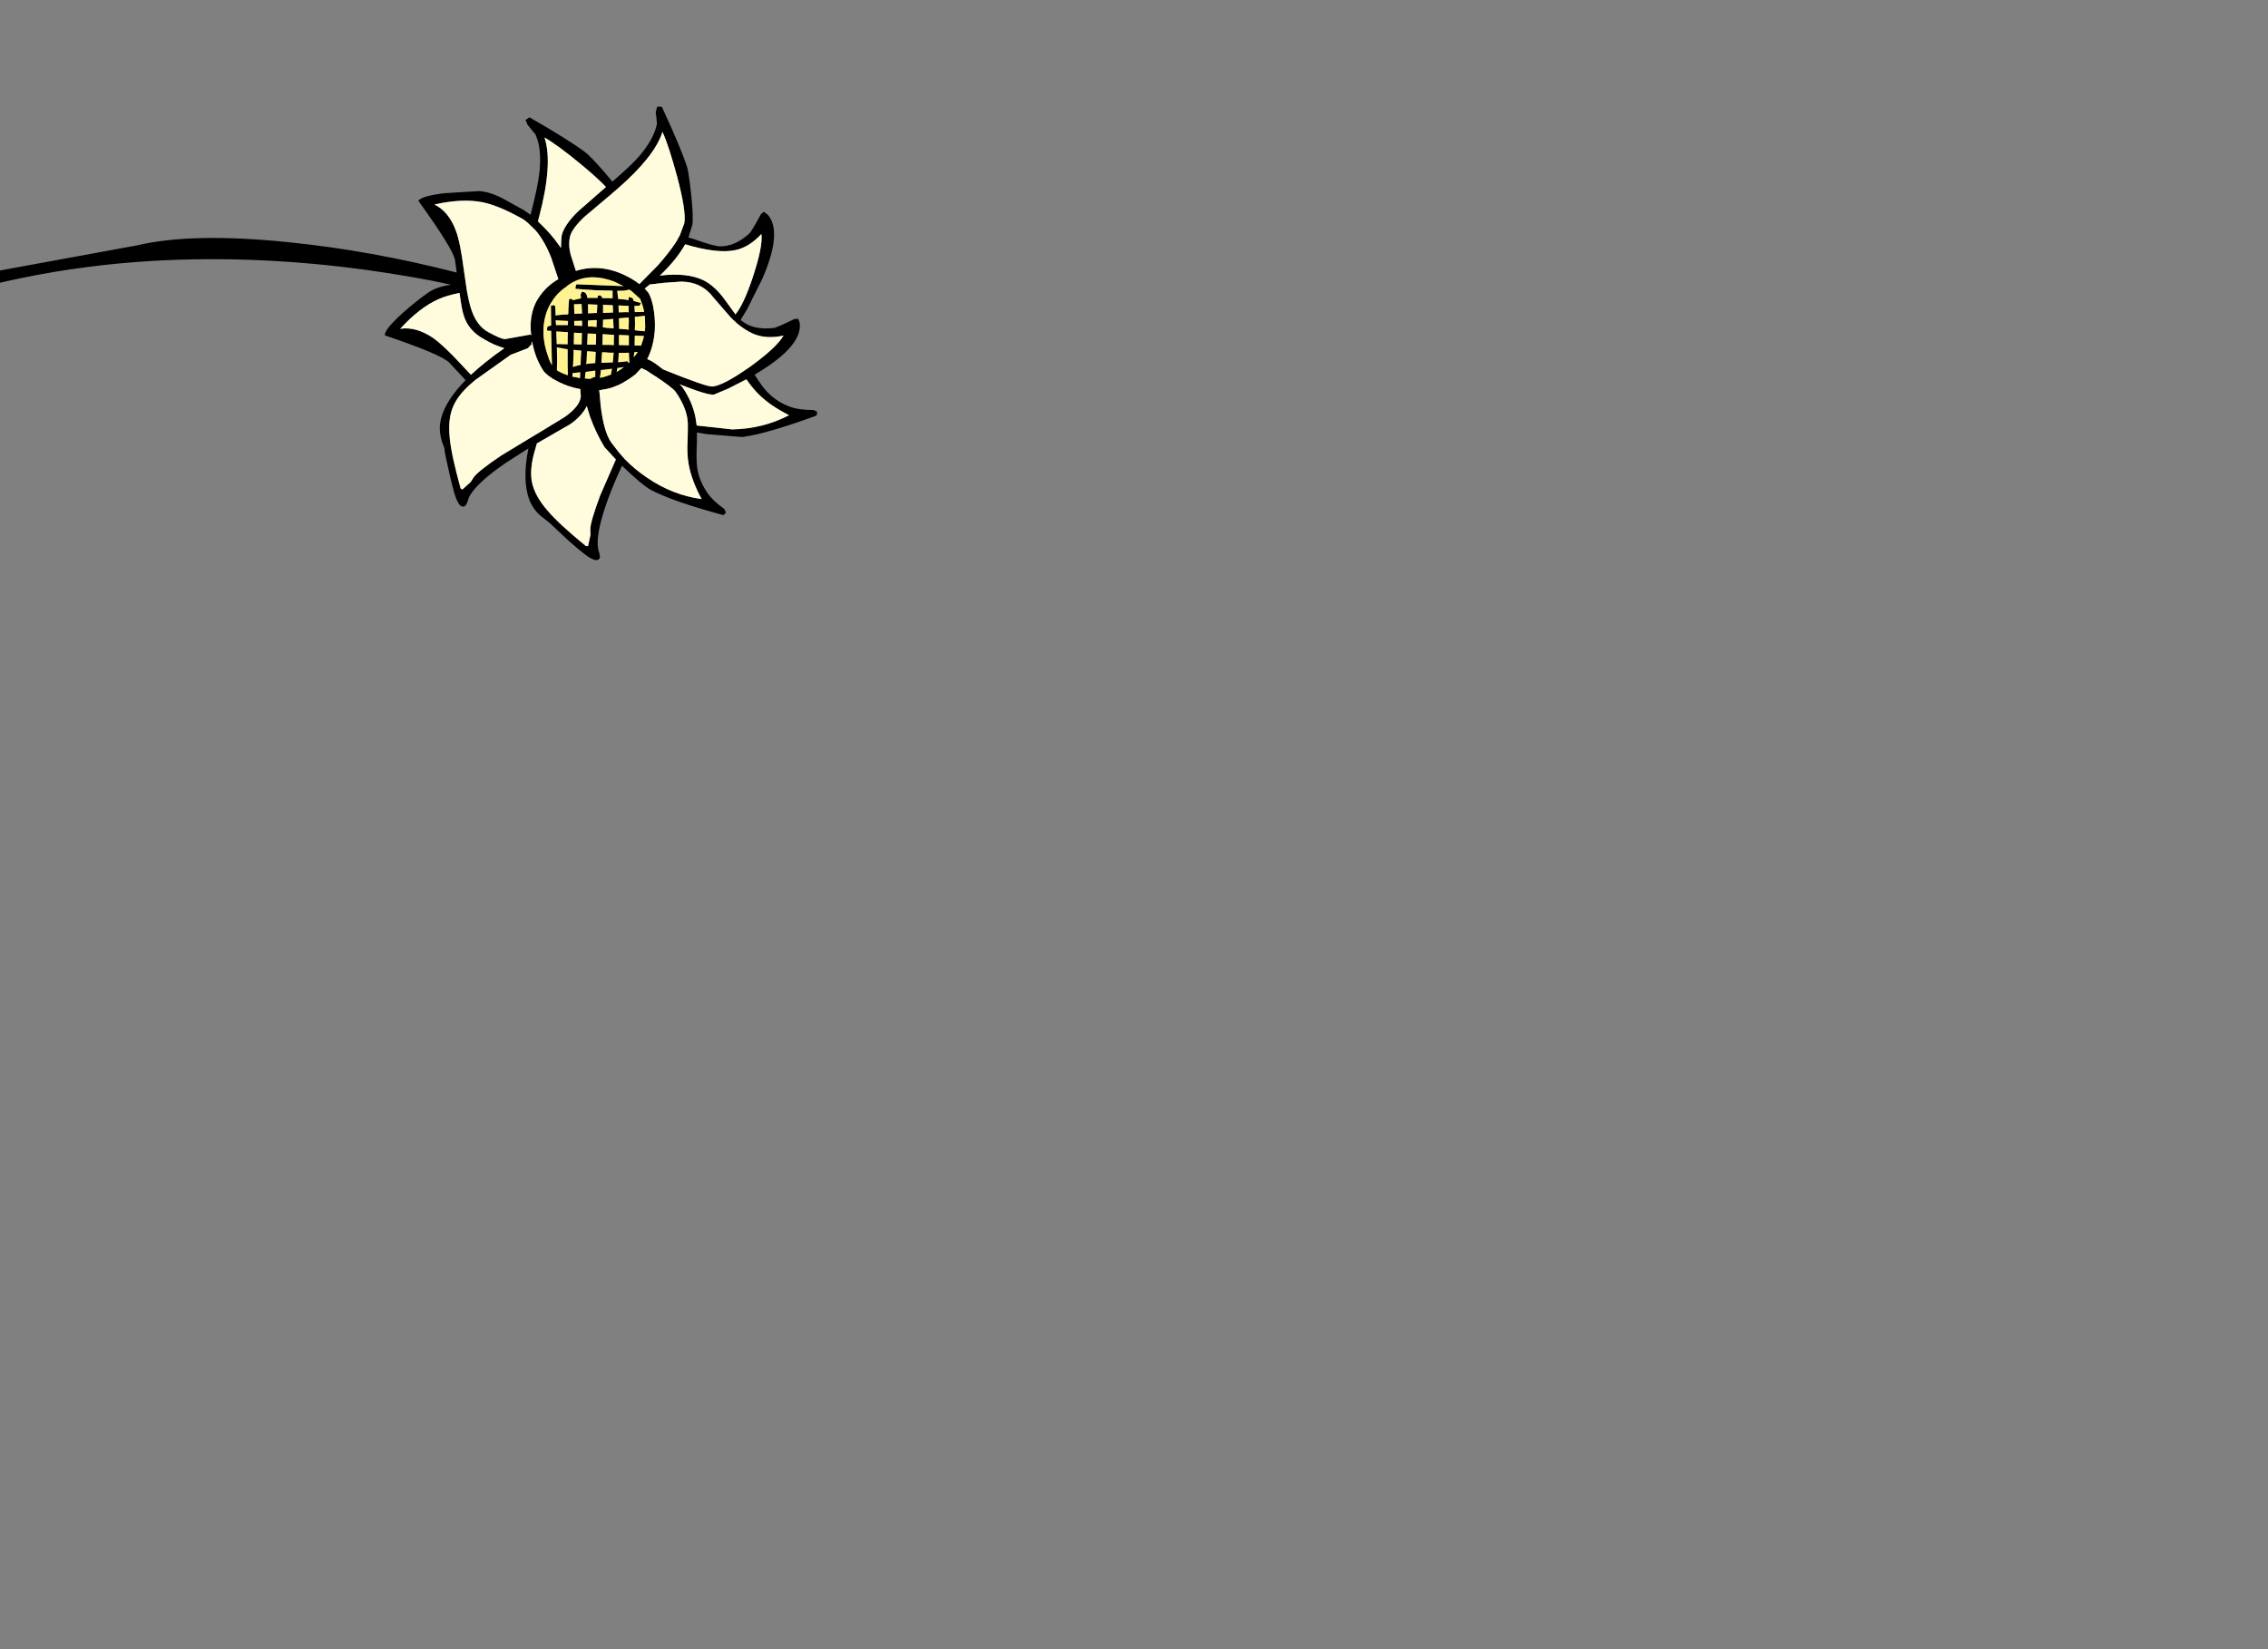 <?xml version="1.0" encoding="utf-8"?>
<!-- Generator: flash2svg, http://dissentgraphics.com/tools/flash2svg -->
<svg xmlns:xlink="http://www.w3.org/1999/xlink" id="sprite.__201571.__20(Items).__2F55" image-rendering="optimizeSpeed" baseProfile="basic" version="1.1" style="background-color:#ffffff" x="0px" y="0px" width="550px" height="400px" viewBox="0 0 550 400" enable-background="new 0 0 550 400" xmlns="http://www.w3.org/2000/svg">
  <rect x="0" y="0" width="550" height="400" fill="#808080" stroke="none"/>
  <defs>
    <symbol id="Graphic.__2Fshape.__201312" viewBox="-30.95 25.85 229.15 110">
      <g id="Layer.__260">
        <g id="shape67" transform="matrix(1 0 0 1 -30.949 25.85)">
          <path id="path59" transform="matrix(1 0 0 1 30.9 -25.849)" fill="#000000" fill-opacity="1" d="M167.65,47 Q167.05,41.75 166.7,40.6 C165.75,37.6 163.7,32.7 160.55,25.9 L159.45,25.85 159.1,27 C159.05,27.35 159.1,27.85 159.25,28.55 L159.35,30.1 C158.85,32.55 157.4,35.15 155.05,37.9 153.6,39.55 151.4,41.6 148.55,44.05 L146.5,41.6 C144.15,38.95 142.65,37.4 142,36.95 139.45,35 134.95,32.2 128.45,28.45 L127.5,29.1 127.95,30.2 128.9,31.4 129.9,32.6 C130.95,34.9 131.25,37.85 130.9,41.5 130.65,43.95 129.95,47.3 128.85,51.55 L128.7,52.1 127.15,51 121.9,48.1 C119.65,46.95 117.7,46.4 116.15,46.35 L107.95,46.85 C104.1,47.3 101.95,47.95 101.5,48.7 107.15,56.55 110.15,61.35 110.4,63.15 L110.8,66.1 C96.95,62.55 83.4,60.1 70.05,58.75 54.5,57.15 42.25,57.4 33.35,59.5 L0.35,65.55 C-18.05,69 -28,71.4 -29.5,72.8 -30.85,74 -31.25,75.25 -30.7,76.55 L-28.6,77.35 C-9,69.8 11.55,65.2 33,63.55 51.1,62.2 69.7,62.85 88.75,65.45 97,66.6 103.85,67.8 109.4,69.05 107.05,69.4 105.25,70.05 104,70.9 102.05,72.25 99.9,73.95 97.55,76.05 94.65,78.7 93.25,80.45 93.4,81.35 102.55,84.45 107.8,86.65 109.05,88 L112.95,92.2 C109.8,95.45 107.8,98.5 107.05,101.4 106.6,103.05 106.6,104.65 107,106.2 107.15,107 107.45,107.8 107.8,108.65 107.85,109.5 108.3,111.7 109.1,115.15 109.95,118.9 110.6,121.05 111,121.6 111.55,122.8 112.2,123.15 112.95,122.65 L113.4,121.8 C113.55,121.15 113.8,120.5 114.15,119.95 115.5,117.8 118.35,115.25 122.8,112.2 L128.2,108.75 C127.15,113.9 127.25,118.05 128.4,121.2 129.05,122.8 129.95,124.1 131.2,125.15 L133.25,126.75 138.05,131.25 C140.95,133.8 142.7,135.15 143.35,135.4 144.5,136.05 145.25,136 145.55,135.2 L145.4,134.2 C145.15,133.55 145.05,132.9 145,132.25 144.85,129.75 145.7,125.95 147.55,120.9 148.35,118.7 149.45,116.05 150.9,112.95 L151.25,113.3 C154.3,116.25 156.5,118.05 157.85,118.8 161.3,120.65 167.2,122.7 175.5,124.95 L176.1,124.3 175.7,123.45 C173.8,122.1 172.45,120.8 171.6,119.55 170.25,117.6 169.4,115.5 169.1,113.3 168.95,112.15 168.9,110.15 169.05,107.4 L169.05,104.9 171.45,105.3 180.05,106 C183.95,105.5 189.95,103.75 198.05,100.8 198.2,100.35 198.25,100.05 198.15,99.9 198.1,99.75 197.8,99.6 197.3,99.45 195,99.45 193.15,99.2 191.7,98.7 189.45,97.85 187.6,96.65 186.05,95 185.3,94.25 184.3,92.85 183.05,90.9 L184,90.3 C191.05,86 194.4,82.05 194,78.4 L193.65,77.35 192.75,77.35 C189.9,78.75 188.2,79.5 187.65,79.55 184.5,79.9 181.95,79.4 180.1,77.95 L179.65,77.6 181.2,75.05 184.95,67.55 C188.25,59.9 188.65,54.75 186.2,52.05 185.75,51.75 185.45,51.5 185.35,51.35 L184.6,51.9 C183.1,54.7 182.15,56.3 181.7,56.7 179.35,58.8 176.95,59.8 174.6,59.75 173.55,59.7 171.45,59.1 168.35,58 L167,57.6 167.95,54.5 C168.15,53.35 168.05,50.85 167.65,47z M182.55,67.4 C181.1,71.75 179.7,74.7 178.4,76.25 L176,72.95 C174.35,70.6 172.6,69 170.8,68.05 168.1,66.7 164.5,66.3 160.05,66.85 162.8,64.25 164.85,61.7 166.2,59.25 171.35,60.8 175.45,61.3 178.45,60.65 180.7,60.15 182.75,58.85 184.7,56.75 184.95,58.9 184.2,62.45 182.55,67.4zM164.9,57.1 L164,58.7 C162.9,60.4 161.4,62.3 159.55,64.4 L155.1,68.9 C153.75,67.85 152.3,67.05 150.8,66.4 L150.2,66.15 149.05,65.75 C145.9,64.75 142.75,64.75 139.7,65.7 L138.8,62.9 C138.1,60.95 137.9,59.15 138.25,57.5 138.5,56.25 139.65,54.6 141.7,52.65 L148.4,47 148.55,46.85 149.9,45.7 C155.85,40.5 159.45,35.95 160.7,32 161.75,34.25 162.9,37.85 164.25,42.8 165.75,48.45 166.35,52.25 166,54.15 L164.9,57.1zM173.1,72.2 L177.35,77.1 178.85,78.5 C180.2,79.6 181.45,80.4 182.7,80.95 184.8,81.85 187.25,82 190.05,81.4 189,83.25 186.35,85.75 182.15,88.8 L181.8,89.05 179.95,90.3 C176.8,92.4 174.45,93.55 172.9,93.75 171.9,93.85 167.9,92.45 160.85,89.6 L159.55,88.6 C158.55,87.85 157.7,87.35 157,87.1 158.05,85.05 158.65,82.7 158.85,80.05 158.95,78.1 158.8,76.2 158.45,74.35 L158.25,73.5 C157.95,72.35 157.6,71.5 157.25,70.95 L156.4,70 157.6,69 161,68.6 165.3,68.3 C168.6,68.35 171.2,69.65 173.1,72.2zM164.85,93.2 C169.4,95 172.15,95.85 173.2,95.7 L176.65,94.25 181.05,92 C182.05,93.45 183.05,94.65 184,95.6 185.85,97.45 188.3,99.15 191.4,100.7 187.2,102.9 182.6,104.05 177.6,104.15 L169,103.2 168.7,101.2 C168.2,98.7 167.15,96.25 165.5,93.85 L164.85,93.2zM166.8,106.6 C166.65,108.95 166.75,110.95 167.05,112.6 167.5,115.15 168.55,118 170.2,121.05 165.5,120.4 161.1,118.7 156.95,115.85 154.95,114.5 153.15,113 151.6,111.4 L150.15,109.75 148.3,107.35 C147.05,105.6 146.2,102.55 145.7,98.25 L145.65,97.65 145.45,95.4 145.35,94.65 147.1,94.35 148.3,94.05 150.1,93.35 151.15,92.8 152.7,91.85 152.85,91.75 154.2,90.75 155.6,89.25 155.65,89.3 156.9,89.9 158.25,90.8 159.05,91.3 C161.85,93.15 163.45,94.4 163.9,95.05 165.4,97.2 166.35,99.3 166.7,101.3 L166.85,102.6 166.85,104.5 166.8,106.6zM141.3,40.15 C143.75,42.2 145.65,43.9 147,45.35 L140.2,51.3 C137.9,53.55 136.6,55.55 136.25,57.2 136.15,58.15 136.1,59.15 136.1,60.15 L134.55,58.05 C133.35,56.55 132,55.1 130.5,53.7 L130.8,52.55 C133.05,44 133.5,37.6 132.1,33.35 134.25,34.6 137.35,36.85 141.3,40.15zM111.5,71.1 C111.8,73.45 112.1,75.2 112.45,76.35 113.2,78.9 114.85,80.9 117.5,82.3 119.05,83.25 120.65,83.95 122.35,84.45 119.15,86.7 116.45,88.85 114.25,90.9 L111.95,88.45 C109.05,85.3 106.75,83.15 105.05,81.95 102.3,80.1 99.65,79.35 97.1,79.75 100.15,76.4 103.2,74 106.3,72.6 107.7,71.95 109.45,71.45 111.5,71.05 L111.5,71.1zM105.4,49.6 C109.85,48.6 113.7,48.4 117.05,49.05 119.5,49.55 122.5,50.75 126.05,52.7 126.8,53.05 127.5,53.55 128.15,54.15 L129.95,55.9 C131.4,57.6 132.65,59.8 133.7,62.45 L135.45,67.7 134.65,68.2 C133.45,69 132.45,69.9 131.6,70.95 130.55,72.2 129.75,73.6 129.3,75.15 128.75,76.95 128.6,78.95 128.85,81.2 L128.85,81.4 128.8,81.3 128.65,81.15 122.5,82.25 C121.75,82.2 120.45,81.65 118.55,80.6 116.5,79.55 115.05,77.5 114.15,74.45 113.9,73.6 113.6,72.35 113.3,70.7 L113,68.65 112.5,65.25 C111.95,61 111.35,57.9 110.6,55.95 109.45,52.85 107.75,50.75 105.4,49.6zM114,93.3 L114.85,92.55 115.4,92.1 123.9,86.05 126,85.25 128.05,84.45 129.05,83.4 128.9,83.2 129.05,82.9 129.1,82.85 129.1,82.9 C129.6,85.65 130.55,88.05 131.95,90.1 132.3,90.55 133.05,91.2 134.25,91.95 L134.55,92.1 134.65,92.15 C136,92.95 137.5,93.55 139.1,94 L140.85,94.4 140.8,94.65 140.9,96.15 140.75,96.9 C140.35,98.25 139.05,99.7 136.9,101.2 L131.25,104.65 128.75,106.15 121.65,110.45 C117.85,113 115.6,114.8 114.9,115.8 L114.2,116.9 112.15,118.75 111.75,118.45 C110.25,113.05 109.35,108.9 109.1,106.05 108.8,102.95 109.1,100.4 110.05,98.35 110.8,96.7 112.1,95 114,93.3zM146.5,70.45 L148.6,70.5 148.6,70.85 148.6,71.7 148.6,72.35 147.4,72.3 146.4,72.3 146.1,72.3 146,71.95 145.5,71.6 145,71.8 145,72.25 144.8,72.25 144,72.25 142.5,72.25 142.4,71.8 142.25,71.35 C141.95,70.9 141.6,70.7 141.15,70.8 L140.85,71.45 140.95,72.35 139.2,72.75 139.1,72.85 139.05,72.8 138.55,72.45 138.05,72.6 137.9,74.7 137.85,76.15 137.8,76.2 137.75,76.25 136.65,76.3 135.15,76.45 134.8,76.55 134.7,74.3 134.45,74 133.65,74.15 133.7,78.95 132.9,79.15 C132.75,79.25 132.7,79.6 132.7,80.2 L133.7,80.25 133.9,88.55 C133.6,88.1 133.25,87.35 132.9,86.25 132.3,84.55 131.95,82.9 131.85,81.25 131.7,78 132.45,75.15 134.1,72.8 134.85,71.65 135.85,70.65 137.05,69.75 L137.1,69.75 137.35,69.6 137.5,69.4 137.95,69.1 C139.7,67.85 141.65,67.25 143.8,67.25 145.4,67.25 147.15,67.6 149,68.3 L151.25,69.4 139.9,68.95 C139.7,69.1 139.6,69.45 139.6,70.05 L142.25,70.25 144.55,70.4 146.5,70.45zM144.9,73.9 L144.8,75.9 144.75,75.9 142.65,76 142.65,74.6 142.6,73.8 144.85,73.9 144.9,73.9zM149.7,70.55 L151.35,70.5 151.9,70.4 152.3,70.35 152.45,70.25 152.55,70.2 153.2,70.6 155.3,72.5 155.95,74.3 156,74.5 156.25,75.6 156.25,75.65 156.2,75.65 154,75.7 153.9,74.2 155.15,74.15 155.45,73.55 155.45,73.5 155.35,73.45 153.7,73 153.7,72.95 153.5,72.35 153.05,72.15 152.5,72.05 152.5,72.55 152.5,72.8 152.25,72.75 151.65,72.65 149.95,72.5 149.75,70.65 149.7,70.55zM148.65,74.05 L148.7,75.15 148.7,75.8 147.45,75.85 146.3,75.9 146.3,74.9 146.3,73.9 147.8,74 148.2,74 148.65,74.05zM150.45,74.1 L152.5,74.2 152.5,75.75 152.05,75.7 150.45,75.75 150.1,75.75 150.05,74.4 150.05,74.1 150.45,74.1zM141.1,73.75 L141.1,74.1 141.2,76.05 139.5,76.1 139.3,76.15 139.35,76.1 139.3,75.25 139.25,73.8 141.1,73.75zM137.75,78.85 L134.9,78.85 134.8,77.7 137.8,77.85 137.75,78.85zM139.3,78.95 L139.3,77.85 139.3,77.8 139.35,77.85 141.2,77.8 141.2,79.05 140.35,79 140.15,79 139.3,78.95zM135.05,83.45 L135.05,82.95 134.95,80.4 137.55,80.55 137.75,80.6 137.75,80.85 137.7,82.25 137.7,83.5 135.65,83.45 135.05,83.45zM136.5,84.5 L136.9,84.6 137.7,84.7 137.7,85.55 137.7,86.1 137.7,88.65 137.75,90.35 137.75,90.45 137.75,90.6 137.75,91 137.55,90.95 C136.55,90.6 135.75,90.25 135.1,89.8 L135.15,87.35 135.1,84.45 135.05,84.25 136.5,84.5zM141.15,81.05 L141.1,83.55 139.2,83.5 139.25,80.7 139.35,80.7 141.2,80.8 141.15,81.05zM139.15,84.85 L140.45,85 141,85.05 140.9,86.75 140.85,88.5 139.8,88.75 139,89 139.15,85.9 139.15,84.85zM138.9,90.5 L139.4,90.45 140.75,90.3 140.7,91.7 140.3,91.65 140.25,91.6 138.85,91.35 138.9,90.5zM156.45,76.9 L156.5,78.9 156.5,79.5 156.4,80.35 155.3,80.25 154,80.1 154,80.05 154.05,78.5 154,76.85 156.4,76.6 156.45,76.9zM152.5,79.4 L152.55,79.95 152.15,79.9 150.2,79.75 150.15,77.2 150.2,77.2 152.5,77 152.55,77.7 152.5,79.4zM156.05,82.2 L155.5,83.85 154.8,83.8 153.95,83.8 154,81.4 156.2,81.5 156.05,82.2zM154.25,85.4 L154.7,85.35 154.45,85.75 153.75,86.65 153.85,85.45 154.25,85.4zM152.55,83.75 L150.55,83.7 150.15,83.7 150.15,81.25 151.6,81.3 152.55,81.35 152.55,83.75zM148.75,77.55 L148.85,79.65 147.05,79.5 146.25,79.4 146.3,77.55 148.75,77.35 148.75,77.55zM142.65,77.75 L144,77.65 144.75,77.65 144.7,79.3 143.6,79.2 142.6,79.15 142.65,77.75zM144.6,82.3 L144.55,83.6 142.65,83.6 142.45,83.6 142.5,82.25 142.55,81.35 142.55,80.9 144.2,80.95 144.6,81 144.6,82.3zM146.25,81.05 L148.45,81.2 148.9,81.2 148.95,81.7 148.9,82.3 148.9,83.7 147.95,83.65 146.1,83.65 146.15,83.5 146.2,81.45 146.2,81.05 146.25,81.05zM143.3,85.25 L144.5,85.35 144.4,87.9 144.4,88.05 142.75,88.2 142.2,88.3 142.3,87.6 142.4,85.2 143.3,85.25zM146.55,85.45 L146.65,85.45 147.95,85.55 148.85,85.55 148.75,87 148.65,87.9 148.25,87.9 145.9,88 146.05,85.45 146.55,85.45zM151.1,85.6 L152.55,85.55 152.65,87.55 152.7,87.85 152.5,88.05 152.4,87.9 152.2,87.6 150.7,87.8 149.95,87.85 150.05,86.8 150.1,85.6 151.1,85.6zM150.65,89.15 L151.35,89 150.65,89.55 149.6,90.2 149.6,90.1 149.8,89.25 150.65,89.15zM148.45,89.45 L148.25,90.55 148.2,90.85 146.6,91.4 145.55,91.65 145.75,90.05 145.75,89.75 146.45,89.7 147.6,89.55 148.45,89.45zM143.95,89.95 L144.4,89.9 144.4,90.6 144.4,91.4 144.1,91.45 143.4,91.75 143.2,91.9 142.1,91.8 141.9,91.8 141.9,91.6 142,90.65 142.1,90.2 143.35,90.05 143.95,89.95zM146.65,108.45 L149.4,111.45 145.6,120.15 C144,124.45 143.2,127.2 143.2,128.4 L143.25,129.7 142.65,132.45 142.15,132.45 C137.8,128.9 134.65,126 132.8,123.8 130.75,121.45 129.5,119.15 129.05,116.95 128.65,114.9 128.85,112.4 129.7,109.45 L130.25,107.55 131.8,106.65 138.3,102.9 C140.15,101.65 141.5,100.15 142.35,98.5 L143.15,101.1 C144.05,103.6 145.2,106.05 146.65,108.45z"/>
          <path id="path60" transform="matrix(1 0 0 1 30.9 -25.849)" fill="#FFFBDD" fill-opacity="1" d="M182.55,67.4 C184.2,62.45 184.95,58.9 184.7,56.75 182.75,58.85 180.7,60.15 178.45,60.65 175.45,61.3 171.35,60.8 166.2,59.25 164.85,61.7 162.8,64.25 160.05,66.85 164.5,66.3 168.1,66.7 170.8,68.05 172.6,69 174.35,70.6 176,72.95 L178.4,76.25 C179.7,74.7 181.1,71.75 182.55,67.4z "/>
          <path id="path63" transform="matrix(1 0 0 1 30.9 -25.849)" fill="#FFFBDD" fill-opacity="1" d="M164.9,57.1 L166,54.15 C166.35,52.25 165.75,48.45 164.25,42.8 162.9,37.85 161.75,34.25 160.7,32 159.45,35.95 155.85,40.5 149.9,45.7 L148.55,46.85 148.4,47 141.7,52.65 C139.65,54.6 138.5,56.25 138.25,57.5 137.9,59.15 138.1,60.95 138.8,62.9 L139.7,65.7 C142.75,64.75 145.9,64.75 149.05,65.75 L150.2,66.15 150.8,66.4 C152.3,67.05 153.75,67.85 155.1,68.9 L159.55,64.4 C161.4,62.3 162.9,60.4 164,58.7 L164.9,57.1z "/>
          <path id="path66" transform="matrix(1 0 0 1 30.9 -25.849)" fill="#FFFBDD" fill-opacity="1" d="M173.1,72.2 C171.2,69.65 168.6,68.35 165.3,68.3 L161,68.6 157.6,69 156.4,70 157.25,70.95 C157.6,71.5 157.95,72.35 158.25,73.5 L158.45,74.35 C158.8,76.2 158.95,78.1 158.85,80.05 158.65,82.7 158.05,85.05 157,87.1 157.7,87.35 158.55,87.85 159.55,88.6 L160.85,89.6 C167.9,92.45 171.9,93.85 172.9,93.75 174.45,93.55 176.8,92.4 179.95,90.3 L181.8,89.05 182.15,88.8 C186.35,85.75 189,83.25 190.05,81.4 187.25,82 184.8,81.85 182.7,80.95 181.45,80.4 180.2,79.6 178.85,78.5 L177.35,77.1 173.1,72.2z "/>
          <path id="path69" transform="matrix(1 0 0 1 30.9 -25.849)" fill="#FFFBDD" fill-opacity="1" d="M164.85,93.2 L165.5,93.85 C167.15,96.25 168.2,98.7 168.7,101.2 L169,103.2 177.6,104.15 C182.6,104.05 187.2,102.9 191.4,100.7 188.3,99.15 185.85,97.45 184,95.6 183.05,94.65 182.05,93.45 181.05,92 L176.65,94.25 173.2,95.7 C172.15,95.85 169.4,95 164.85,93.2z "/>
          <path id="path72" transform="matrix(1 0 0 1 30.9 -25.849)" fill="#FFFBDD" fill-opacity="1" d="M166.8,106.6 L166.85,104.5 166.85,102.6 166.7,101.3 C166.35,99.3 165.4,97.2 163.9,95.05 163.45,94.4 161.85,93.15 159.05,91.3 L158.25,90.8 156.9,89.9 155.65,89.3 155.6,89.25 154.2,90.75 152.85,91.75 152.7,91.85 151.15,92.8 150.1,93.35 148.3,94.05 147.1,94.35 145.35,94.65 145.45,95.4 145.65,97.65 145.7,98.25 C146.2,102.55 147.05,105.6 148.3,107.35 L150.15,109.75 151.6,111.4 C153.15,113 154.95,114.5 156.95,115.85 161.1,118.7 165.5,120.4 170.2,121.05 168.55,118 167.5,115.15 167.05,112.6 166.75,110.95 166.65,108.95 166.8,106.6z "/>
          <path id="path75" transform="matrix(1 0 0 1 30.9 -25.849)" fill="#FFFBDD" fill-opacity="1" d="M141.3,40.15 C137.35,36.85 134.25,34.6 132.1,33.35 133.5,37.6 133.05,44 130.8,52.55 L130.5,53.7 C132,55.1 133.35,56.55 134.55,58.05 L136.1,60.15 C136.1,59.15 136.15,58.15 136.25,57.2 136.6,55.55 137.9,53.55 140.2,51.3 L147,45.35 C145.65,43.9 143.75,42.2 141.3,40.15z "/>
          <path id="path78" transform="matrix(1 0 0 1 30.9 -25.849)" fill="#FFFBDD" fill-opacity="1" d="M111.5,71.1 L111.5,71.05 C109.45,71.45 107.7,71.95 106.3,72.6 103.2,74 100.15,76.4 97.1,79.75 99.65,79.35 102.3,80.1 105.05,81.95 106.75,83.15 109.05,85.3 111.95,88.45 L114.25,90.9 C116.45,88.85 119.15,86.7 122.35,84.45 120.65,83.95 119.05,83.25 117.5,82.3 114.85,80.9 113.2,78.9 112.45,76.35 112.1,75.2 111.8,73.45 111.5,71.1z "/>
          <path id="path81" transform="matrix(1 0 0 1 30.9 -25.849)" fill="#FFFBDD" fill-opacity="1" d="M105.4,49.6 C107.75,50.75 109.45,52.85 110.6,55.95 111.35,57.9 111.95,61 112.5,65.25 L113,68.65 113.3,70.7 C113.6,72.35 113.9,73.6 114.15,74.45 115.05,77.5 116.5,79.55 118.55,80.6 120.45,81.65 121.75,82.2 122.5,82.25 L128.65,81.15 128.8,81.3 128.85,81.4 128.85,81.2 C128.6,78.95 128.75,76.95 129.3,75.15 129.75,73.6 130.55,72.2 131.6,70.95 132.45,69.9 133.45,69 134.65,68.2 L135.45,67.7 133.7,62.45 C132.65,59.8 131.4,57.6 129.95,55.9 L128.15,54.15 C127.5,53.55 126.8,53.05 126.05,52.7 122.5,50.75 119.5,49.55 117.05,49.05 113.7,48.4 109.85,48.6 105.4,49.6z "/>
          <path id="path84" transform="matrix(1 0 0 1 30.9 -25.849)" fill="#FFFBDD" fill-opacity="1" d="M114,93.3 C112.1,95 110.8,96.7 110.05,98.35 109.1,100.4 108.8,102.95 109.1,106.05 109.35,108.9 110.25,113.05 111.75,118.45 L112.15,118.75 114.2,116.9 114.9,115.8 C115.6,114.8 117.85,113 121.65,110.45 L128.75,106.15 131.25,104.65 136.9,101.2 C139.05,99.7 140.35,98.25 140.75,96.9 L140.9,96.15 140.8,94.65 140.85,94.4 139.1,94 C137.5,93.55 136,92.95 134.65,92.15 L134.55,92.1 134.25,91.95 C133.05,91.2 132.3,90.55 131.95,90.1 130.55,88.05 129.6,85.65 129.1,82.9 L129.1,82.85 129.05,82.9 128.9,83.2 129.05,83.4 128.05,84.45 126,85.25 123.9,86.05 115.4,92.1 114.85,92.55 114,93.3z "/>
          <path id="path87" transform="matrix(1 0 0 1 30.9 -25.849)" fill="#FFF391" fill-opacity="1" d="M146.5,70.45 L144.55,70.4 142.25,70.25 139.6,70.05 C139.6,69.45 139.7,69.1 139.9,68.95 L151.25,69.4 149,68.3 C147.15,67.6 145.4,67.25 143.8,67.25 141.65,67.25 139.7,67.85 137.95,69.1 L137.5,69.4 137.35,69.6 137.1,69.75 137.05,69.75 C135.85,70.65 134.85,71.65 134.1,72.8 132.45,75.15 131.7,78 131.85,81.25 131.95,82.9 132.3,84.55 132.9,86.25 133.25,87.35 133.6,88.1 133.9,88.55 L133.7,80.25 132.7,80.2 C132.7,79.6 132.75,79.25 132.9,79.15 L133.7,78.95 133.65,74.15 134.45,74 134.7,74.3 134.8,76.55 135.15,76.45 136.65,76.3 137.75,76.25 137.8,76.2 137.85,76.15 137.9,74.7 138.05,72.6 138.55,72.45 139.05,72.8 139.1,72.85 139.2,72.75 140.95,72.35 140.85,71.45 141.15,70.8 C141.6,70.7 141.95,70.9 142.25,71.35 L142.4,71.8 142.5,72.25 144,72.25 144.8,72.25 145,72.25 145,71.8 145.5,71.6 146,71.95 146.1,72.3 146.4,72.3 147.4,72.3 148.6,72.35 148.6,71.7 148.6,70.85 148.6,70.5 146.5,70.45z "/>
          <path id="path90" transform="matrix(1 0 0 1 30.9 -25.849)" fill="#FFF391" fill-opacity="1" d="M144.9,73.9 L144.85,73.9 142.6,73.8 142.65,74.6 142.65,76 144.75,75.9 144.8,75.9 144.9,73.9z "/>
          <path id="path93" transform="matrix(1 0 0 1 30.9 -25.849)" fill="#FFF391" fill-opacity="1" d="M149.7,70.55 L149.75,70.65 149.95,72.5 151.65,72.65 152.25,72.75 152.5,72.8 152.5,72.55 152.5,72.05 153.05,72.15 153.5,72.35 153.7,72.95 153.7,73 155.35,73.45 155.45,73.5 155.45,73.55 155.15,74.15 153.9,74.2 154,75.7 156.2,75.65 156.25,75.65 156.25,75.6 156,74.5 155.95,74.3 155.3,72.5 153.2,70.6 152.55,70.2 152.45,70.25 152.3,70.35 151.9,70.4 151.35,70.5 149.7,70.55z "/>
          <path id="path96" transform="matrix(1 0 0 1 30.9 -25.849)" fill="#FFF391" fill-opacity="1" d="M148.65,74.05 L148.2,74 147.8,74 146.3,73.9 146.3,74.9 146.3,75.9 147.45,75.85 148.7,75.8 148.7,75.15 148.65,74.05z "/>
          <path id="path99" transform="matrix(1 0 0 1 30.9 -25.849)" fill="#FFF391" fill-opacity="1" d="M150.45,74.1 L150.05,74.1 150.05,74.4 150.1,75.75 150.45,75.75 152.05,75.7 152.5,75.75 152.5,74.2 150.45,74.1z "/>
          <path id="path102" transform="matrix(1 0 0 1 30.9 -25.849)" fill="#FFF391" fill-opacity="1" d="M141.1,73.75 L139.25,73.8 139.3,75.25 139.35,76.1 139.3,76.15 139.5,76.1 141.2,76.05 141.1,74.1 141.1,73.75z "/>
          <path id="path105" transform="matrix(1 0 0 1 30.9 -25.849)" fill="#FFF391" fill-opacity="1" d="M137.75,78.85 L137.8,77.85 134.8,77.7 134.9,78.85 137.75,78.85z "/>
          <path id="path108" transform="matrix(1 0 0 1 30.9 -25.849)" fill="#FFF391" fill-opacity="1" d="M139.3,78.95 L140.15,79 140.35,79 141.2,79.05 141.2,77.8 139.35,77.85 139.3,77.8 139.3,77.85 139.3,78.95z "/>
          <path id="path111" transform="matrix(1 0 0 1 30.9 -25.849)" fill="#FFF391" fill-opacity="1" d="M135.05,83.45 L135.65,83.45 137.7,83.5 137.7,82.25 137.75,80.85 137.75,80.6 137.55,80.55 134.95,80.4 135.05,82.95 135.05,83.45z "/>
          <path id="path114" transform="matrix(1 0 0 1 30.9 -25.849)" fill="#FFF391" fill-opacity="1" d="M136.5,84.5 L135.05,84.25 135.1,84.45 135.15,87.35 135.1,89.8 C135.75,90.25 136.55,90.6 137.55,90.95 L137.75,91 137.75,90.6 137.75,90.45 137.75,90.35 137.7,88.65 137.7,86.1 137.7,85.55 137.7,84.7 136.9,84.6 136.5,84.5z "/>
          <path id="path117" transform="matrix(1 0 0 1 30.9 -25.849)" fill="#FFF391" fill-opacity="1" d="M141.15,81.05 L141.2,80.8 139.35,80.7 139.25,80.7 139.2,83.5 141.1,83.55 141.15,81.05z "/>
          <path id="path120" transform="matrix(1 0 0 1 30.9 -25.849)" fill="#FFF391" fill-opacity="1" d="M139.15,84.85 L139.15,85.9 139,89 139.8,88.75 140.85,88.5 140.9,86.75 141,85.05 140.45,85 139.15,84.85z "/>
          <path id="path123" transform="matrix(1 0 0 1 30.9 -25.849)" fill="#FFF391" fill-opacity="1" d="M138.9,90.5 L138.85,91.35 140.25,91.6 140.3,91.65 140.7,91.7 140.75,90.3 139.4,90.45 138.9,90.5z "/>
          <path id="path126" transform="matrix(1 0 0 1 30.9 -25.849)" fill="#FFF391" fill-opacity="1" d="M156.45,76.9 L156.4,76.6 154,76.85 154.05,78.5 154,80.05 154,80.1 155.3,80.25 156.4,80.35 156.5,79.5 156.5,78.9 156.45,76.9z "/>
          <path id="path129" transform="matrix(1 0 0 1 30.9 -25.849)" fill="#FFF391" fill-opacity="1" d="M152.5,79.4 L152.55,77.7 152.5,77 150.2,77.2 150.15,77.2 150.2,79.75 152.15,79.9 152.55,79.95 152.5,79.4z "/>
          <path id="path132" transform="matrix(1 0 0 1 30.9 -25.849)" fill="#FFF391" fill-opacity="1" d="M156.05,82.2 L156.2,81.5 154,81.4 153.95,83.8 154.8,83.8 155.5,83.85 156.05,82.2z "/>
          <path id="path135" transform="matrix(1 0 0 1 30.9 -25.849)" fill="#FFF391" fill-opacity="1" d="M154.25,85.4 L153.85,85.45 153.75,86.65 154.45,85.75 154.7,85.35 154.25,85.4z "/>
          <path id="path138" transform="matrix(1 0 0 1 30.9 -25.849)" fill="#FFF391" fill-opacity="1" d="M152.55,83.75 L152.55,81.35 151.6,81.3 150.15,81.25 150.15,83.7 150.55,83.7 152.55,83.75z "/>
          <path id="path141" transform="matrix(1 0 0 1 30.9 -25.849)" fill="#FFF391" fill-opacity="1" d="M148.75,77.55 L148.75,77.35 146.3,77.55 146.25,79.4 147.05,79.5 148.85,79.65 148.75,77.55z "/>
          <path id="path144" transform="matrix(1 0 0 1 30.9 -25.849)" fill="#FFF391" fill-opacity="1" d="M142.65,77.75 L142.6,79.15 143.6,79.2 144.7,79.3 144.75,77.65 144,77.65 142.65,77.75z "/>
          <path id="path147" transform="matrix(1 0 0 1 30.9 -25.849)" fill="#FFF391" fill-opacity="1" d="M144.6,82.3 L144.6,81 144.2,80.95 142.55,80.9 142.55,81.35 142.5,82.25 142.45,83.6 142.65,83.6 144.55,83.6 144.6,82.3z "/>
          <path id="path150" transform="matrix(1 0 0 1 30.9 -25.849)" fill="#FFF391" fill-opacity="1" d="M146.25,81.05 L146.2,81.05 146.2,81.45 146.15,83.5 146.1,83.65 147.95,83.65 148.9,83.7 148.9,82.3 148.95,81.7 148.9,81.2 148.45,81.2 146.25,81.05z "/>
          <path id="path153" transform="matrix(1 0 0 1 30.9 -25.849)" fill="#FFF391" fill-opacity="1" d="M143.3,85.25 L142.4,85.2 142.3,87.6 142.2,88.3 142.75,88.2 144.4,88.05 144.4,87.9 144.5,85.35 143.3,85.25z "/>
          <path id="path156" transform="matrix(1 0 0 1 30.9 -25.849)" fill="#FFF391" fill-opacity="1" d="M146.55,85.45 L146.05,85.45 145.9,88 148.25,87.9 148.65,87.9 148.75,87 148.85,85.55 147.95,85.55 146.65,85.45 146.55,85.45z "/>
          <path id="path159" transform="matrix(1 0 0 1 30.9 -25.849)" fill="#FFF391" fill-opacity="1" d="M151.1,85.6 L150.1,85.6 150.05,86.8 149.95,87.85 150.7,87.8 152.2,87.6 152.4,87.9 152.5,88.05 152.7,87.85 152.65,87.55 152.55,85.55 151.1,85.6z "/>
          <path id="path162" transform="matrix(1 0 0 1 30.9 -25.849)" fill="#FFF391" fill-opacity="1" d="M150.65,89.15 L149.8,89.25 149.6,90.1 149.6,90.2 150.65,89.55 151.35,89 150.65,89.15z "/>
          <path id="path165" transform="matrix(1 0 0 1 30.9 -25.849)" fill="#FFF391" fill-opacity="1" d="M148.45,89.45 L147.6,89.55 146.45,89.7 145.75,89.75 145.75,90.05 145.55,91.65 146.6,91.4 148.2,90.85 148.25,90.55 148.45,89.45z "/>
          <path id="path168" transform="matrix(1 0 0 1 30.9 -25.849)" fill="#FFF391" fill-opacity="1" d="M143.95,89.95 L143.35,90.05 142.1,90.2 142,90.65 141.9,91.6 141.9,91.8 142.1,91.8 143.2,91.9 143.4,91.75 144.1,91.45 144.4,91.4 144.4,90.6 144.4,89.9 143.95,89.95z "/>
          <path id="path171" transform="matrix(1 0 0 1 30.9 -25.849)" fill="#FFFBDD" fill-opacity="1" d="M146.65,108.45 C145.2,106.05 144.05,103.6 143.15,101.1 L142.35,98.5 C141.5,100.15 140.15,101.65 138.3,102.9 L131.8,106.65 130.25,107.55 129.7,109.45 C128.85,112.4 128.65,114.9 129.05,116.95 129.5,119.15 130.75,121.45 132.8,123.8 134.65,126 137.8,128.9 142.15,132.45 L142.65,132.45 143.25,129.7 143.2,128.4 C143.2,127.2 144,124.45 145.6,120.15 L149.4,111.45 146.65,108.45z "/>
        </g>
      </g>
    </symbol>
  </defs>
  <g id="sprite.__201571.__20(Items).__2F55">
    <g id="Layer.__207">
      <use xlink:href="#Graphic.__2Fshape.__201312" id="Graphic.__2Fshape.__201313" width="229.15" height="110" x="-30.95" y="25.85" transform="matrix(1 0 0 1 0 0)" overflow="visible"/>
    </g>
  </g>
</svg>